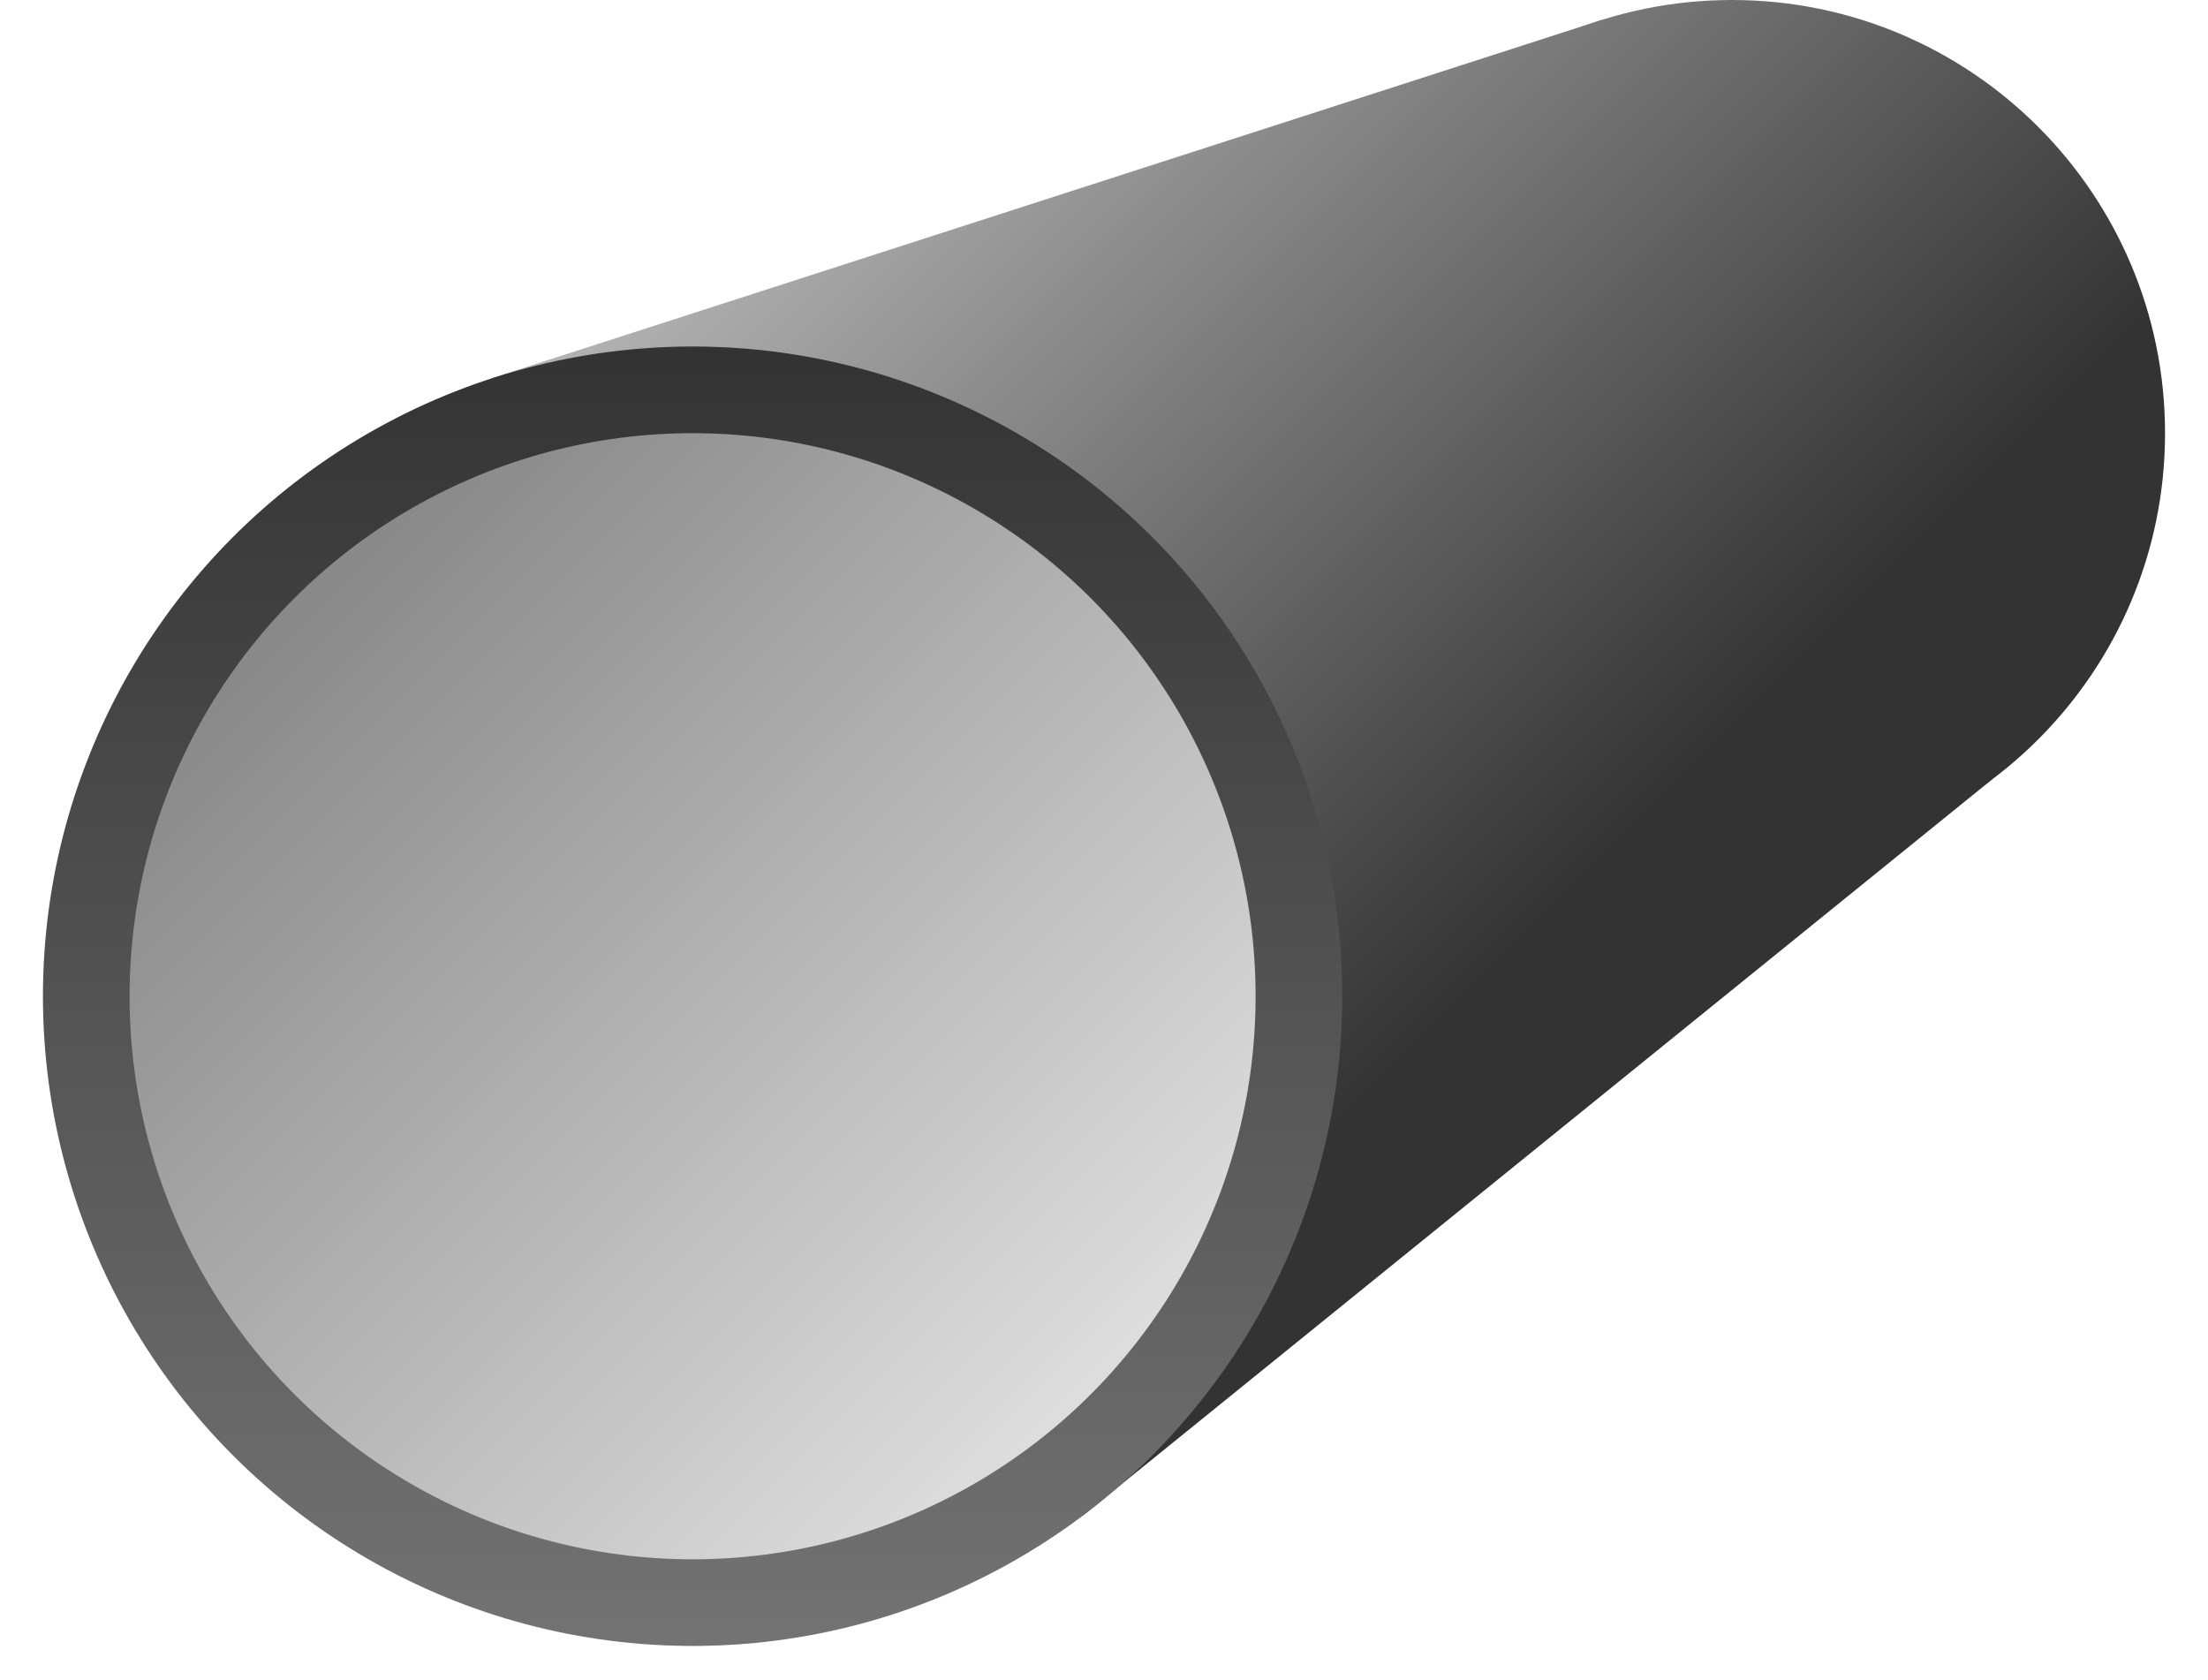 <svg width="46" height="35" viewBox="0 0 46 35" fill="none" xmlns="http://www.w3.org/2000/svg">
<path d="M41.496 16.241L22.549 31.579L10.249 7.877L33.376 0.413L41.496 16.241Z" fill="url(#paint0_linear_149_2231)"/>
<path d="M45.105 9.023C45.105 14.006 41.066 18.045 36.083 18.045C31.1 18.045 27.06 14.006 27.06 9.023C27.06 4.04 31.1 0 36.083 0C41.066 0 45.105 4.04 45.105 9.023Z" fill="url(#paint1_linear_149_2231)"/>
<circle cx="14.429" cy="20.753" r="12.632" fill="url(#paint2_linear_149_2231)" stroke="url(#paint3_linear_149_2231)" stroke-width="1.805"/>
<defs>
<linearGradient id="paint0_linear_149_2231" x1="15.782" y1="3.158" x2="32.023" y2="19.398" gradientUnits="userSpaceOnUse">
<stop stop-color="#B3B3B3"/>
<stop offset="1" stop-color="#333333"/>
</linearGradient>
<linearGradient id="paint1_linear_149_2231" x1="15.782" y1="3.158" x2="32.023" y2="19.398" gradientUnits="userSpaceOnUse">
<stop stop-color="#B3B3B3"/>
<stop offset="1" stop-color="#333333"/>
</linearGradient>
<linearGradient id="paint2_linear_149_2231" x1="4.504" y1="10.828" x2="24.353" y2="30.677" gradientUnits="userSpaceOnUse">
<stop stop-color="#808080"/>
<stop offset="1" stop-color="#E6E6E6"/>
</linearGradient>
<linearGradient id="paint3_linear_149_2231" x1="14.429" y1="7.219" x2="14.429" y2="34.286" gradientUnits="userSpaceOnUse">
<stop stop-color="#333333"/>
<stop offset="1" stop-color="#737373"/>
</linearGradient>
</defs>
</svg>
